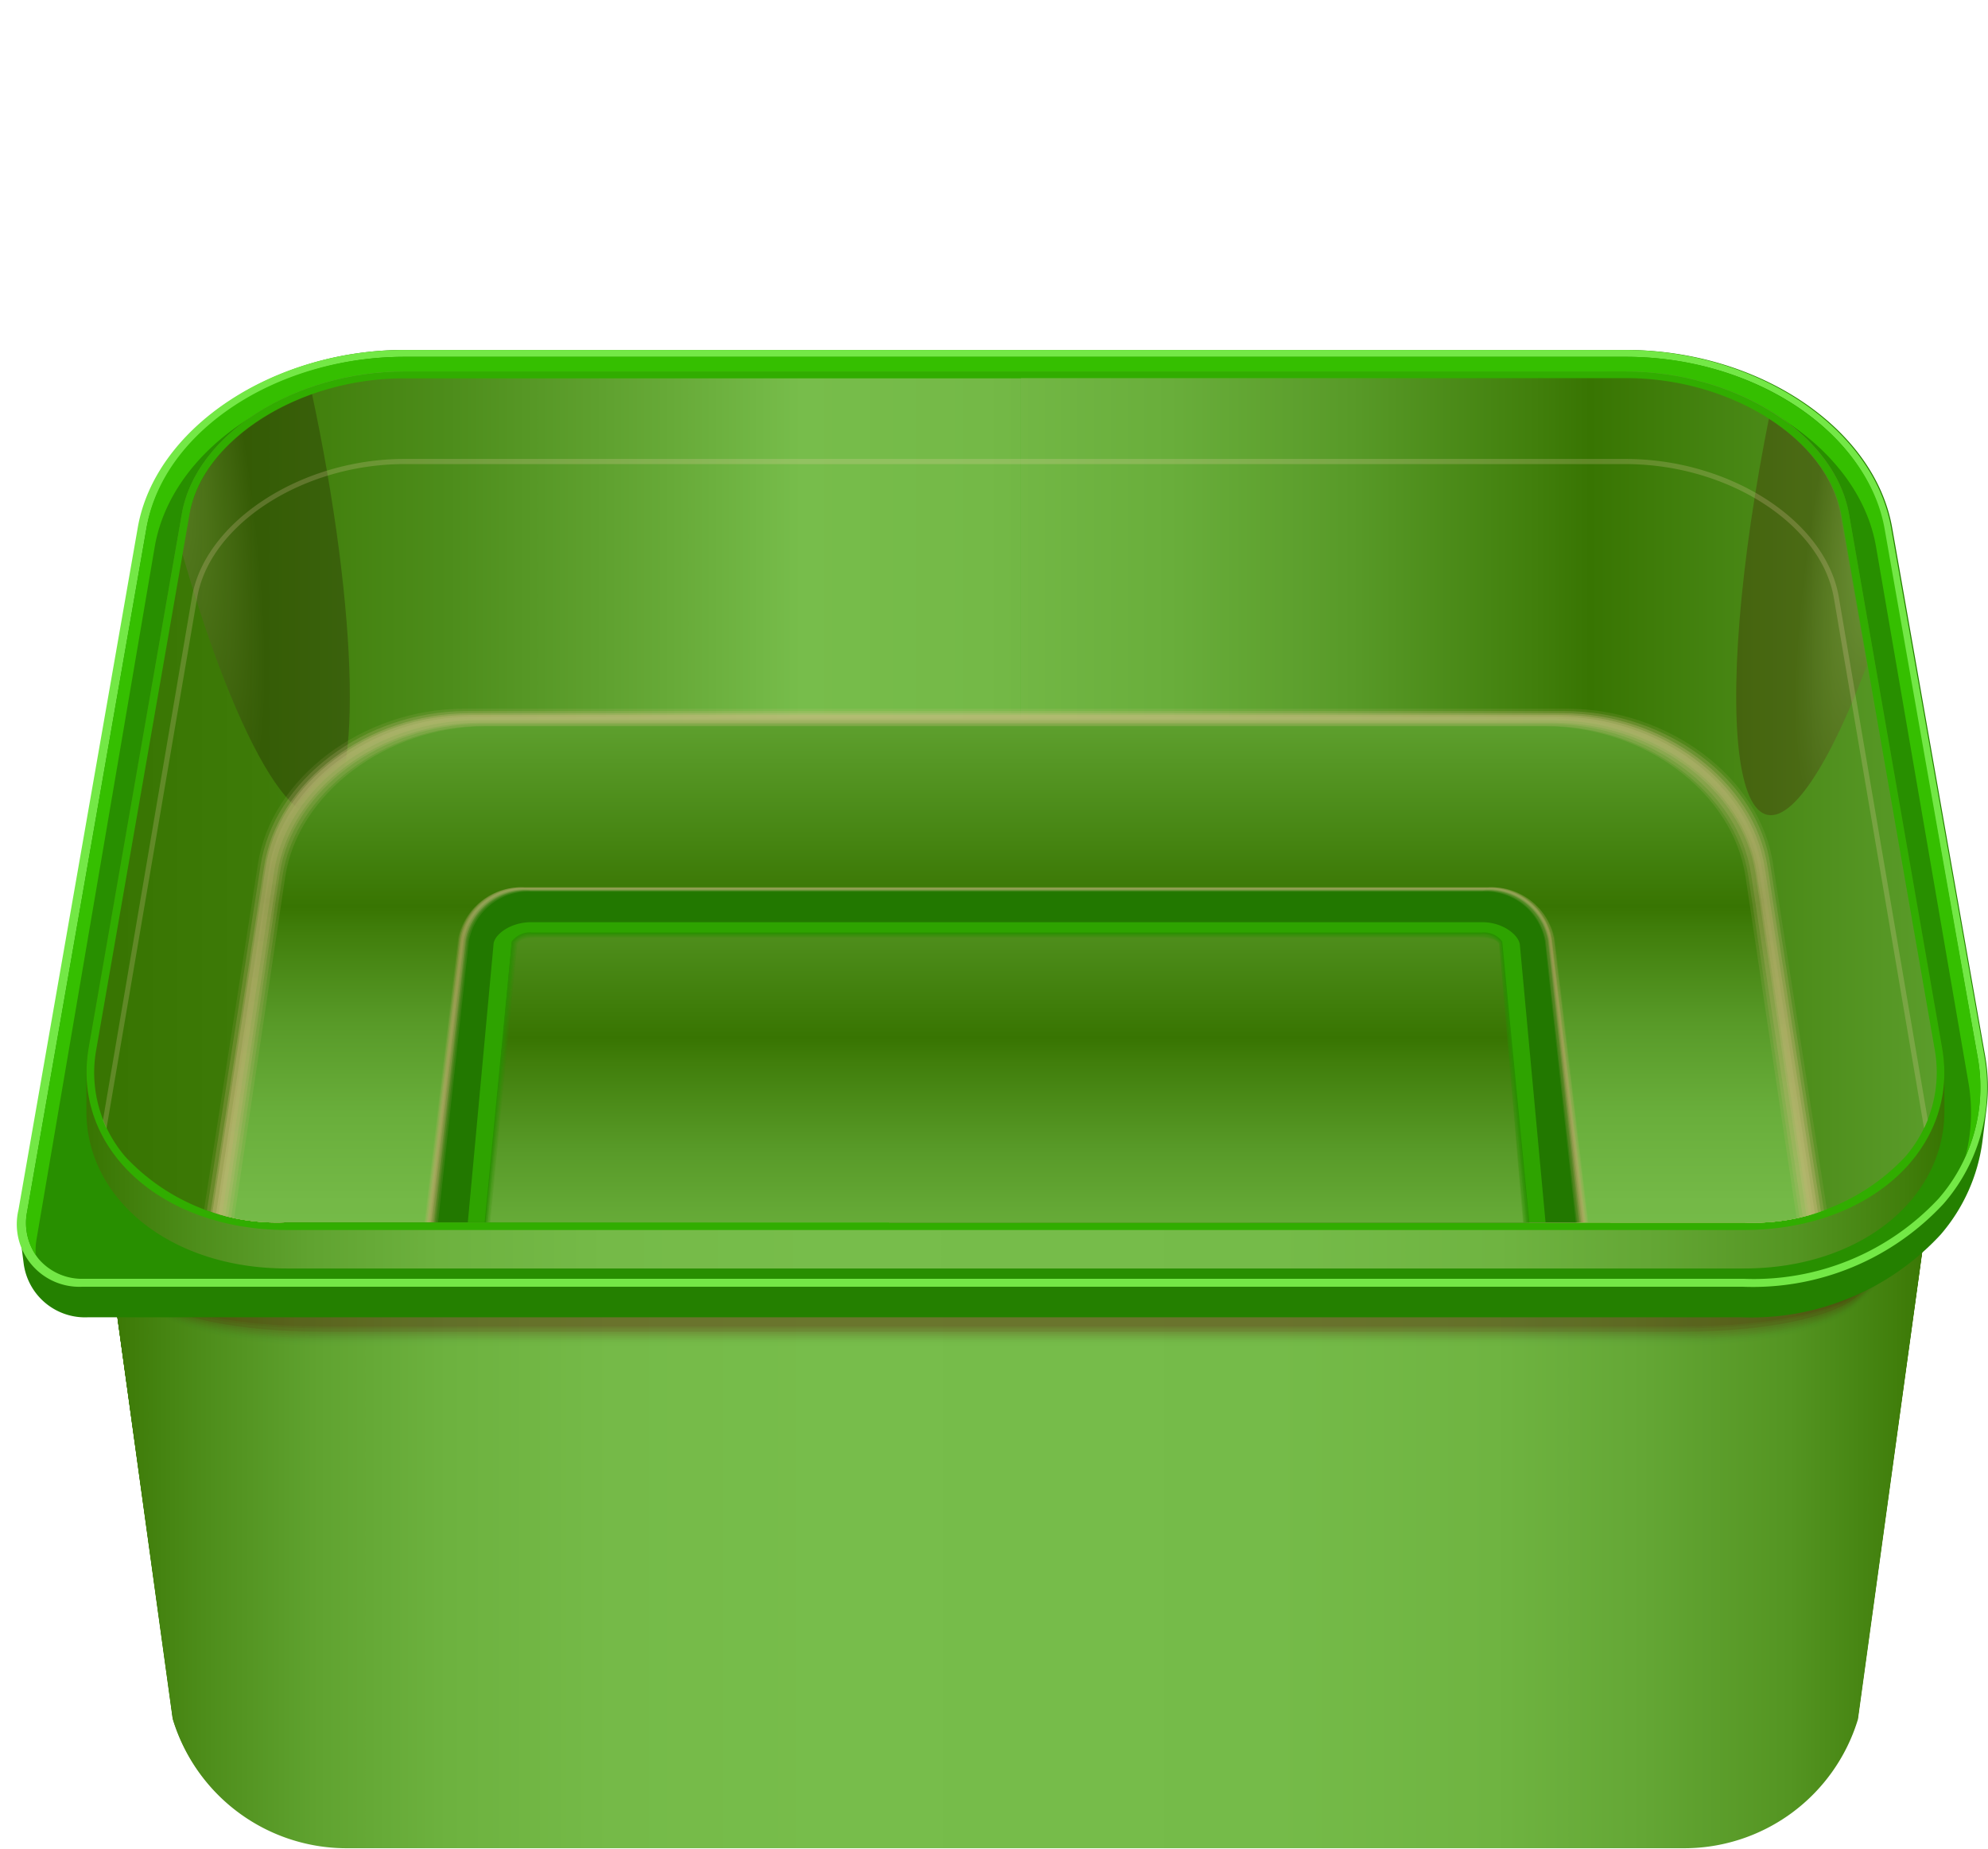<svg xmlns="http://www.w3.org/2000/svg" xmlns:xlink="http://www.w3.org/1999/xlink" viewBox="0 0 92.49 86.03"><defs><style>.cls-1{fill:none;}.cls-2{isolation:isolate;}.cls-3{fill:url(#linear-gradient);}.cls-4{fill:url(#linear-gradient-2);}.cls-5{fill:url(#linear-gradient-3);}.cls-6{fill:url(#linear-gradient-4);}.cls-7{fill:url(#linear-gradient-5);}.cls-8{fill:url(#linear-gradient-6);}.cls-9{fill:url(#linear-gradient-7);}.cls-10{fill:url(#linear-gradient-8);}.cls-11{fill:url(#linear-gradient-9);}.cls-12{fill:url(#linear-gradient-10);}.cls-13{fill:url(#linear-gradient-11);}.cls-14{fill:url(#linear-gradient-12);}.cls-15,.cls-16,.cls-17,.cls-18,.cls-19,.cls-20,.cls-21,.cls-22,.cls-23,.cls-24,.cls-25,.cls-26{fill:#630000;}.cls-15,.cls-38,.cls-50{opacity:0;}.cls-16{opacity:0.01;}.cls-17{opacity:0.01;}.cls-18{opacity:0.02;}.cls-19{opacity:0.03;}.cls-20{opacity:0.04;}.cls-21{opacity:0.04;}.cls-22{opacity:0.05;}.cls-23{opacity:0.06;}.cls-24{opacity:0.07;}.cls-25{opacity:0.07;}.cls-26{opacity:0.08;}.cls-27{fill:#248000;}.cls-28{fill:#73e846;}.cls-29{fill:#288f00;}.cls-30{fill:#35bf00;}.cls-31{fill:url(#linear-gradient-13);}.cls-32{fill:#31ad00;}.cls-33{fill:url(#linear-gradient-14);}.cls-34{fill:url(#linear-gradient-15);}.cls-35{clip-path:url(#clip-path);}.cls-36,.cls-37{opacity:0.25;mix-blend-mode:screen;}.cls-36{fill:url(#radial-gradient);}.cls-37{fill:url(#radial-gradient-2);}.cls-38{fill:url(#linear-gradient-16);}.cls-39,.cls-51{opacity:0.09;}.cls-39{fill:url(#linear-gradient-17);}.cls-40,.cls-52{opacity:0.18;}.cls-40{fill:url(#linear-gradient-18);}.cls-41,.cls-53{opacity:0.27;}.cls-41{fill:url(#linear-gradient-19);}.cls-42,.cls-54{opacity:0.36;}.cls-42{fill:url(#linear-gradient-20);}.cls-43,.cls-55{opacity:0.45;}.cls-43{fill:url(#linear-gradient-21);}.cls-44,.cls-56{opacity:0.55;}.cls-44{fill:url(#linear-gradient-22);}.cls-45,.cls-57{opacity:0.64;}.cls-45{fill:url(#linear-gradient-23);}.cls-46,.cls-58{opacity:0.73;}.cls-46{fill:url(#linear-gradient-24);}.cls-47,.cls-59{opacity:0.82;}.cls-47{fill:url(#linear-gradient-25);}.cls-48,.cls-60{opacity:0.91;}.cls-48{fill:url(#linear-gradient-26);}.cls-49{fill:url(#linear-gradient-27);}.cls-50{fill:url(#linear-gradient-28);}.cls-51{fill:url(#linear-gradient-29);}.cls-52{fill:url(#linear-gradient-30);}.cls-53{fill:url(#linear-gradient-31);}.cls-54{fill:url(#linear-gradient-32);}.cls-55{fill:url(#linear-gradient-33);}.cls-56{fill:url(#linear-gradient-34);}.cls-57{fill:url(#linear-gradient-35);}.cls-58{fill:url(#linear-gradient-36);}.cls-59{fill:url(#linear-gradient-37);}.cls-60{fill:url(#linear-gradient-38);}.cls-61{fill:#227800;}.cls-62{fill:#2ea300;}.cls-63{fill:url(#linear-gradient-39);}.cls-64{fill:url(#linear-gradient-40);}.cls-65{fill:url(#linear-gradient-41);}.cls-66{fill:url(#linear-gradient-42);}.cls-67{fill:url(#linear-gradient-43);}.cls-68{fill:url(#linear-gradient-44);}.cls-69{fill:#ffdbba;opacity:0.2;}</style><linearGradient id="linear-gradient" x1="3.72" y1="54.01" x2="89.28" y2="54.01" gradientUnits="userSpaceOnUse"><stop offset="0" stop-color="#387502"/><stop offset="0.06" stop-color="#4e8e1b"/><stop offset="0.12" stop-color="#60a330"/><stop offset="0.19" stop-color="#6db23f"/><stop offset="0.28" stop-color="#75ba48"/><stop offset="0.4" stop-color="#77bd4b"/><stop offset="0.64" stop-color="#75bb49"/><stop offset="0.76" stop-color="#6fb441"/><stop offset="0.84" stop-color="#64a735"/><stop offset="0.92" stop-color="#549522"/><stop offset="0.98" stop-color="#407e0b"/><stop offset="1" stop-color="#387502"/></linearGradient><linearGradient id="linear-gradient-2" x1="3.72" y1="53.97" x2="89.28" y2="53.97" xlink:href="#linear-gradient"/><linearGradient id="linear-gradient-3" x1="3.72" y1="53.92" x2="89.28" y2="53.92" xlink:href="#linear-gradient"/><linearGradient id="linear-gradient-4" x1="3.72" y1="53.88" x2="89.28" y2="53.88" xlink:href="#linear-gradient"/><linearGradient id="linear-gradient-5" x1="3.72" y1="53.84" x2="89.28" y2="53.84" xlink:href="#linear-gradient"/><linearGradient id="linear-gradient-6" x1="3.72" y1="53.8" x2="89.28" y2="53.8" xlink:href="#linear-gradient"/><linearGradient id="linear-gradient-7" x1="3.72" y1="53.76" x2="89.28" y2="53.76" xlink:href="#linear-gradient"/><linearGradient id="linear-gradient-8" x1="3.72" y1="53.72" x2="89.28" y2="53.72" xlink:href="#linear-gradient"/><linearGradient id="linear-gradient-9" x1="3.72" y1="53.68" x2="89.28" y2="53.68" xlink:href="#linear-gradient"/><linearGradient id="linear-gradient-10" x1="3.72" y1="53.64" x2="89.28" y2="53.64" xlink:href="#linear-gradient"/><linearGradient id="linear-gradient-11" x1="3.72" y1="53.6" x2="89.28" y2="53.6" xlink:href="#linear-gradient"/><linearGradient id="linear-gradient-12" x1="3.72" y1="53.56" x2="89.28" y2="53.56" xlink:href="#linear-gradient"/><linearGradient id="linear-gradient-13" x1="3.21" y1="21.85" x2="89.65" y2="21.85" xlink:href="#linear-gradient"/><linearGradient id="linear-gradient-14" x1="4.58" y1="20.95" x2="90.7" y2="20.95" gradientUnits="userSpaceOnUse"><stop offset="0" stop-color="#387502"/><stop offset="0.08" stop-color="#3e7b08"/><stop offset="0.18" stop-color="#4d8d1b"/><stop offset="0.3" stop-color="#67aa38"/><stop offset="0.37" stop-color="#77bd4b"/><stop offset="0.47" stop-color="#74b947"/><stop offset="0.57" stop-color="#69ae3b"/><stop offset="0.67" stop-color="#589a28"/><stop offset="0.77" stop-color="#417f0c"/><stop offset="0.8" stop-color="#387502"/><stop offset="1" stop-color="#5d9f2d"/></linearGradient><linearGradient id="linear-gradient-15" x1="5.07" y1="20.95" x2="90.18" y2="20.95" xlink:href="#linear-gradient-14"/><clipPath id="clip-path" transform="translate(0.81 16.28)"><path class="cls-1" d="M12.53,40.58A9.66,9.66,0,0,1,5,37.52a6,6,0,0,1-1.36-5L8,7.68c.61-3.51,5.12-6.37,10-6.37H74.82c4.93,0,9.43,2.86,10,6.37L89.2,32.54a6,6,0,0,1-1.36,5,9.66,9.66,0,0,1-7.5,3.05Z"/></clipPath><radialGradient id="radial-gradient" cx="829.51" cy="66.05" r="21.25" gradientTransform="matrix(0.21, -0.05, 0.23, 1.08, -184.46, -31.04)" gradientUnits="userSpaceOnUse"><stop offset="0" stop-color="#ffdbba"/><stop offset="1" stop-color="#1c0000"/></radialGradient><radialGradient id="radial-gradient-2" cx="-2339.54" cy="-68.37" r="17.48" gradientTransform="matrix(0, -0.22, -1.11, 0, 9.78, -509.23)" gradientUnits="userSpaceOnUse"><stop offset="0" stop-color="#ffdbba"/><stop offset="1" stop-color="#400000"/></radialGradient><linearGradient id="linear-gradient-16" x1="46.43" y1="60.17" x2="46.43" y2="16.65" gradientUnits="userSpaceOnUse"><stop offset="0.05" stop-color="#eb8766"/><stop offset="0.34" stop-color="#ffbd9c"/><stop offset="1" stop-color="#ffcead"/></linearGradient><linearGradient id="linear-gradient-17" x1="46.43" y1="60.09" x2="46.43" y2="16.73" gradientUnits="userSpaceOnUse"><stop offset="0" stop-color="#db855d"/><stop offset="0.05" stop-color="#db865d"/><stop offset="0.34" stop-color="#f2bc94"/><stop offset="0.37" stop-color="#f3be96"/><stop offset="0.72" stop-color="#efc098"/><stop offset="0.8" stop-color="#edc199"/><stop offset="1" stop-color="#f0caa1"/></linearGradient><linearGradient id="linear-gradient-18" x1="46.43" y1="60" x2="46.43" y2="16.81" gradientUnits="userSpaceOnUse"><stop offset="0" stop-color="#ca8454"/><stop offset="0.05" stop-color="#cb8455"/><stop offset="0.34" stop-color="#e5bc8c"/><stop offset="0.37" stop-color="#e6be8e"/><stop offset="0.63" stop-color="#e2bd8d"/><stop offset="0.8" stop-color="#dbba8a"/><stop offset="1" stop-color="#e2c596"/></linearGradient><linearGradient id="linear-gradient-19" x1="46.43" y1="59.92" x2="46.43" y2="16.9" gradientUnits="userSpaceOnUse"><stop offset="0" stop-color="#ba824b"/><stop offset="0.05" stop-color="#bb834c"/><stop offset="0.34" stop-color="#d8bb84"/><stop offset="0.37" stop-color="#dabe87"/><stop offset="0.58" stop-color="#d6bb84"/><stop offset="0.78" stop-color="#cab37c"/><stop offset="0.8" stop-color="#c9b27b"/><stop offset="1" stop-color="#d3c18a"/></linearGradient><linearGradient id="linear-gradient-20" x1="46.43" y1="59.84" x2="46.43" y2="16.98" gradientUnits="userSpaceOnUse"><stop offset="0" stop-color="#aa8042"/><stop offset="0.05" stop-color="#ab8243"/><stop offset="0.34" stop-color="#cbba7c"/><stop offset="0.37" stop-color="#cebe7f"/><stop offset="0.55" stop-color="#cabb7c"/><stop offset="0.72" stop-color="#beb072"/><stop offset="0.8" stop-color="#b7aa6c"/><stop offset="1" stop-color="#c4bd7e"/></linearGradient><linearGradient id="linear-gradient-21" x1="46.43" y1="59.76" x2="46.43" y2="17.06" gradientUnits="userSpaceOnUse"><stop offset="0" stop-color="#9a7f39"/><stop offset="0.05" stop-color="#9b813a"/><stop offset="0.34" stop-color="#beba74"/><stop offset="0.37" stop-color="#c1be78"/><stop offset="0.53" stop-color="#bdba74"/><stop offset="0.69" stop-color="#b1af69"/><stop offset="0.8" stop-color="#a5a35d"/><stop offset="1" stop-color="#b5b973"/></linearGradient><linearGradient id="linear-gradient-22" x1="46.43" y1="59.67" x2="46.43" y2="17.14" gradientUnits="userSpaceOnUse"><stop offset="0" stop-color="#897d2f"/><stop offset="0.05" stop-color="#8b7f32"/><stop offset="0.34" stop-color="#b2b96c"/><stop offset="0.37" stop-color="#b5bd70"/><stop offset="0.52" stop-color="#b1b96c"/><stop offset="0.66" stop-color="#a5ae60"/><stop offset="0.8" stop-color="#929b4d"/><stop offset="1" stop-color="#a7b467"/></linearGradient><linearGradient id="linear-gradient-23" x1="46.43" y1="59.59" x2="46.43" y2="17.23" gradientUnits="userSpaceOnUse"><stop offset="0" stop-color="#797c26"/><stop offset="0.05" stop-color="#7b7e29"/><stop offset="0.34" stop-color="#a5b964"/><stop offset="0.37" stop-color="#a8bd69"/><stop offset="0.5" stop-color="#a4b965"/><stop offset="0.63" stop-color="#99ae59"/><stop offset="0.76" stop-color="#879b46"/><stop offset="0.8" stop-color="#80943e"/><stop offset="1" stop-color="#98b05c"/></linearGradient><linearGradient id="linear-gradient-24" x1="46.43" y1="59.51" x2="46.43" y2="17.31" gradientUnits="userSpaceOnUse"><stop offset="0" stop-color="#697a1d"/><stop offset="0.05" stop-color="#6b7d20"/><stop offset="0.34" stop-color="#98b85c"/><stop offset="0.37" stop-color="#9cbd61"/><stop offset="0.49" stop-color="#98b95d"/><stop offset="0.61" stop-color="#8eae51"/><stop offset="0.73" stop-color="#7c9a3e"/><stop offset="0.8" stop-color="#6e8c2f"/><stop offset="1" stop-color="#89ac50"/></linearGradient><linearGradient id="linear-gradient-25" x1="46.43" y1="59.43" x2="46.43" y2="17.39" gradientUnits="userSpaceOnUse"><stop offset="0" stop-color="#597814"/><stop offset="0.05" stop-color="#5b7c17"/><stop offset="0.34" stop-color="#8bb754"/><stop offset="0.37" stop-color="#90bd5a"/><stop offset="0.48" stop-color="#8cb956"/><stop offset="0.59" stop-color="#82ae4a"/><stop offset="0.7" stop-color="#709a37"/><stop offset="0.8" stop-color="#5c8420"/><stop offset="1" stop-color="#7aa844"/></linearGradient><linearGradient id="linear-gradient-26" x1="46.43" y1="59.34" x2="46.43" y2="17.47" gradientUnits="userSpaceOnUse"><stop offset="0" stop-color="#48770b"/><stop offset="0.05" stop-color="#4b7a0f"/><stop offset="0.34" stop-color="#7eb74c"/><stop offset="0.37" stop-color="#83bd52"/><stop offset="0.48" stop-color="#80b94e"/><stop offset="0.58" stop-color="#75ae42"/><stop offset="0.69" stop-color="#649a2f"/><stop offset="0.79" stop-color="#4c7f13"/><stop offset="0.8" stop-color="#4a7d11"/><stop offset="1" stop-color="#6ca339"/></linearGradient><linearGradient id="linear-gradient-27" x1="46.43" y1="59.26" x2="46.43" y2="17.56" xlink:href="#linear-gradient-14"/><linearGradient id="linear-gradient-28" x1="46.02" y1="50.98" x2="46.02" y2="24.93" gradientUnits="userSpaceOnUse"><stop offset="0" stop-color="#ff9b7a"/><stop offset="0.17" stop-color="#ffb796"/><stop offset="0.91" stop-color="#ffba99"/><stop offset="0.97" stop-color="#ffcead"/></linearGradient><linearGradient id="linear-gradient-29" x1="46.02" y1="50.96" x2="46.02" y2="24.96" gradientUnits="userSpaceOnUse"><stop offset="0" stop-color="#eb986f"/><stop offset="0.17" stop-color="#ebb188"/><stop offset="0.91" stop-color="#ebb48b"/><stop offset="0.97" stop-color="#ebc69d"/></linearGradient><linearGradient id="linear-gradient-30" x1="46.02" y1="50.93" x2="46.02" y2="24.98" gradientUnits="userSpaceOnUse"><stop offset="0" stop-color="#d79564"/><stop offset="0.17" stop-color="#d7ac7b"/><stop offset="0.91" stop-color="#d7ae7d"/><stop offset="0.97" stop-color="#d7be8e"/></linearGradient><linearGradient id="linear-gradient-31" x1="46.02" y1="50.91" x2="46.02" y2="25" gradientUnits="userSpaceOnUse"><stop offset="0" stop-color="#c39159"/><stop offset="0.17" stop-color="#c3a66d"/><stop offset="0.91" stop-color="#c3a86f"/><stop offset="0.97" stop-color="#c3b77e"/></linearGradient><linearGradient id="linear-gradient-32" x1="46.02" y1="50.88" x2="46.02" y2="25.03" gradientUnits="userSpaceOnUse"><stop offset="0" stop-color="#af8e4e"/><stop offset="0.17" stop-color="#afa05f"/><stop offset="0.91" stop-color="#afa261"/><stop offset="0.97" stop-color="#afaf6e"/></linearGradient><linearGradient id="linear-gradient-33" x1="46.02" y1="50.86" x2="46.02" y2="25.05" gradientUnits="userSpaceOnUse"><stop offset="0" stop-color="#9b8b43"/><stop offset="0.17" stop-color="#9b9a52"/><stop offset="0.91" stop-color="#9b9c53"/><stop offset="0.97" stop-color="#9ba75e"/></linearGradient><linearGradient id="linear-gradient-34" x1="46.02" y1="50.83" x2="46.02" y2="25.08" gradientUnits="userSpaceOnUse"><stop offset="0" stop-color="#868837"/><stop offset="0.17" stop-color="#869544"/><stop offset="0.91" stop-color="#869646"/><stop offset="0.97" stop-color="#869f4f"/></linearGradient><linearGradient id="linear-gradient-35" x1="46.02" y1="50.81" x2="46.02" y2="25.1" gradientUnits="userSpaceOnUse"><stop offset="0" stop-color="#72852c"/><stop offset="0.17" stop-color="#728f37"/><stop offset="0.91" stop-color="#729038"/><stop offset="0.97" stop-color="#72973f"/></linearGradient><linearGradient id="linear-gradient-36" x1="46.02" y1="50.79" x2="46.02" y2="25.12" gradientUnits="userSpaceOnUse"><stop offset="0" stop-color="#5e8221"/><stop offset="0.17" stop-color="#5e8929"/><stop offset="0.91" stop-color="#5e8a2a"/><stop offset="0.97" stop-color="#5e8f2f"/></linearGradient><linearGradient id="linear-gradient-37" x1="46.02" y1="50.76" x2="46.02" y2="25.15" gradientUnits="userSpaceOnUse"><stop offset="0" stop-color="#4a7e16"/><stop offset="0.17" stop-color="#4a831b"/><stop offset="0.91" stop-color="#4a841c"/><stop offset="0.97" stop-color="#4a881f"/></linearGradient><linearGradient id="linear-gradient-38" x1="46.02" y1="50.74" x2="46.02" y2="25.17" gradientUnits="userSpaceOnUse"><stop offset="0" stop-color="#367b0b"/><stop offset="0.17" stop-color="#367e0e"/><stop offset="0.91" stop-color="#367e0e"/><stop offset="0.97" stop-color="#368010"/></linearGradient><linearGradient id="linear-gradient-39" x1="46.01" y1="64.18" x2="46.01" y2="23.81" gradientUnits="userSpaceOnUse"><stop offset="0" stop-color="#2b8b00"/><stop offset="0.23" stop-color="#309106"/><stop offset="0.37" stop-color="#35970d"/><stop offset="0.61" stop-color="#329309"/><stop offset="0.8" stop-color="#2b8b00"/><stop offset="1" stop-color="#319208"/></linearGradient><linearGradient id="linear-gradient-40" x1="46" y1="64.11" x2="46" y2="23.86" gradientUnits="userSpaceOnUse"><stop offset="0" stop-color="#2d8601"/><stop offset="0.16" stop-color="#338c07"/><stop offset="0.37" stop-color="#429e19"/><stop offset="0.54" stop-color="#3f9a15"/><stop offset="0.72" stop-color="#348e09"/><stop offset="0.8" stop-color="#2d8601"/><stop offset="1" stop-color="#3a940f"/></linearGradient><linearGradient id="linear-gradient-41" x1="45.99" y1="64.04" x2="45.99" y2="23.91" gradientUnits="userSpaceOnUse"><stop offset="0" stop-color="#308201"/><stop offset="0.12" stop-color="#368807"/><stop offset="0.28" stop-color="#459a19"/><stop offset="0.37" stop-color="#50a626"/><stop offset="0.51" stop-color="#4da222"/><stop offset="0.65" stop-color="#429716"/><stop offset="0.79" stop-color="#318403"/><stop offset="0.8" stop-color="#308201"/><stop offset="1" stop-color="#429717"/></linearGradient><linearGradient id="linear-gradient-42" x1="45.98" y1="63.98" x2="45.98" y2="23.96" gradientUnits="userSpaceOnUse"><stop offset="0" stop-color="#337e01"/><stop offset="0.1" stop-color="#398407"/><stop offset="0.23" stop-color="#489619"/><stop offset="0.37" stop-color="#5dae32"/><stop offset="0.49" stop-color="#5aaa2e"/><stop offset="0.61" stop-color="#509f22"/><stop offset="0.73" stop-color="#3f8b0f"/><stop offset="0.8" stop-color="#337e01"/><stop offset="1" stop-color="#4b9a1e"/></linearGradient><linearGradient id="linear-gradient-43" x1="45.97" y1="63.91" x2="45.97" y2="24.01" gradientUnits="userSpaceOnUse"><stop offset="0" stop-color="#357902"/><stop offset="0.09" stop-color="#3b7f08"/><stop offset="0.21" stop-color="#4b921b"/><stop offset="0.34" stop-color="#65af38"/><stop offset="0.37" stop-color="#6ab53e"/><stop offset="0.48" stop-color="#67b13a"/><stop offset="0.59" stop-color="#5ca52e"/><stop offset="0.7" stop-color="#4b921b"/><stop offset="0.8" stop-color="#357902"/><stop offset="1" stop-color="#549c25"/></linearGradient><linearGradient id="linear-gradient-44" x1="45.96" y1="63.84" x2="45.96" y2="24.06" xlink:href="#linear-gradient-14"/></defs><title>empty-bowl</title><g class="cls-2"><g id="Layer_1" data-name="Layer 1"><path class="cls-3" d="M3.72,38.26,7.23,63.7h0a8.45,8.45,0,0,0,8.2,6h62a8.45,8.45,0,0,0,8.2-6h0l3.5-25.44Z" transform="translate(0.81 16.28)"/><path class="cls-4" d="M3.72,38.26l3.5,25.39h0a8.44,8.44,0,0,0,8.2,6h62a8.44,8.44,0,0,0,8.2-6h0l3.5-25.39Z" transform="translate(0.81 16.28)"/><path class="cls-5" d="M3.72,38.26,7.23,63.6h0a8.44,8.44,0,0,0,8.2,6h62a8.44,8.44,0,0,0,8.2-6h0l3.5-25.33Z" transform="translate(0.81 16.28)"/><path class="cls-6" d="M3.72,38.26l3.5,25.28h0a8.43,8.43,0,0,0,8.2,6h62a8.43,8.43,0,0,0,8.2-6h0l3.5-25.28Z" transform="translate(0.81 16.28)"/><path class="cls-7" d="M3.72,38.26l3.5,25.23h0a8.43,8.43,0,0,0,8.2,5.93h62a8.43,8.43,0,0,0,8.2-5.93h0l3.5-25.23Z" transform="translate(0.81 16.28)"/><path class="cls-8" d="M3.72,38.26l3.5,25.18h0a8.43,8.43,0,0,0,8.2,5.9h62a8.43,8.43,0,0,0,8.2-5.9h0l3.5-25.18Z" transform="translate(0.81 16.28)"/><path class="cls-9" d="M3.72,38.26l3.5,25.12h0a8.42,8.42,0,0,0,8.2,5.87h62a8.42,8.42,0,0,0,8.2-5.87h0l3.5-25.12Z" transform="translate(0.81 16.28)"/><path class="cls-10" d="M3.72,38.26l3.5,25.07h0a8.42,8.42,0,0,0,8.2,5.84h62a8.42,8.42,0,0,0,8.2-5.84h0l3.5-25.07Z" transform="translate(0.81 16.28)"/><path class="cls-11" d="M3.72,38.26l3.5,25h0a8.41,8.41,0,0,0,8.2,5.82h62a8.41,8.41,0,0,0,8.2-5.82h0l3.5-25Z" transform="translate(0.81 16.28)"/><path class="cls-12" d="M3.72,38.26l3.5,25h0A8.41,8.41,0,0,0,15.43,69h62a8.41,8.41,0,0,0,8.2-5.79h0l3.5-25Z" transform="translate(0.81 16.28)"/><path class="cls-13" d="M3.72,38.26l3.5,24.91h0a8.41,8.41,0,0,0,8.2,5.76h62a8.41,8.41,0,0,0,8.2-5.76h0l3.5-24.91Z" transform="translate(0.81 16.28)"/><path class="cls-14" d="M3.72,38.26l3.5,24.86h0a8.41,8.41,0,0,0,8.2,5.73h62a8.41,8.41,0,0,0,8.2-5.73h0l3.5-24.86Z" transform="translate(0.81 16.28)"/><path class="cls-15" d="M3.72,40.9,6,44.47c1.11,1.13,4.22,1.93,8.2,1.93H77.43c4,0,7.09-.8,8.2-1.93l3.51-3.57Z" transform="translate(0.81 16.28)"/><path class="cls-16" d="M3.72,40.9,6,44.41c1.11,1.11,4.22,1.9,8.2,1.9H77.43c4,0,7.09-.79,8.2-1.9l3.51-3.52Z" transform="translate(0.81 16.28)"/><path class="cls-17" d="M3.72,40.9,6,44.36c1.11,1.1,4.22,1.87,8.2,1.87H77.43c4,0,7.09-.77,8.2-1.87l3.51-3.46Z" transform="translate(0.81 16.28)"/><path class="cls-18" d="M3.72,40.9,6,44.3c1.11,1.08,4.22,1.84,8.2,1.84H77.43c4,0,7.09-.76,8.2-1.84l3.51-3.4Z" transform="translate(0.81 16.28)"/><path class="cls-19" d="M3.72,40.9,6,44.24c1.11,1.06,4.22,1.81,8.2,1.81H77.43c4,0,7.09-.75,8.2-1.81l3.51-3.35Z" transform="translate(0.81 16.28)"/><path class="cls-20" d="M3.72,40.9,6,44.19c1.11,1,4.22,1.78,8.2,1.78H77.43c4,0,7.09-.74,8.2-1.78l3.51-3.29Z" transform="translate(0.81 16.28)"/><path class="cls-21" d="M3.72,40.9,6,44.13c1.11,1,4.22,1.75,8.2,1.75H77.43c4,0,7.09-.72,8.2-1.75l3.51-3.23Z" transform="translate(0.81 16.28)"/><path class="cls-22" d="M3.72,40.9,6,44.07c1.11,1,4.22,1.72,8.2,1.72H77.43c4,0,7.09-.71,8.2-1.72l3.51-3.17Z" transform="translate(0.81 16.28)"/><path class="cls-23" d="M3.72,40.9,6,44c1.11,1,4.22,1.69,8.2,1.69H77.43c4,0,7.09-.7,8.2-1.69l3.51-3.12Z" transform="translate(0.81 16.28)"/><path class="cls-24" d="M3.72,40.9,6,44c1.11,1,4.22,1.66,8.2,1.66H77.43c4,0,7.09-.69,8.2-1.66l3.51-3.06Z" transform="translate(0.81 16.28)"/><path class="cls-25" d="M3.72,40.9,6,43.9c1.11,1,4.22,1.62,8.2,1.62H77.43c4,0,7.09-.67,8.2-1.62l3.51-3Z" transform="translate(0.81 16.28)"/><path class="cls-26" d="M3.72,40.9,6,43.84c1.11.93,4.22,1.59,8.2,1.59H77.43c4,0,7.09-.66,8.2-1.59l3.51-2.95Z" transform="translate(0.81 16.28)"/><path class="cls-27" d="M91.55,32.85,87.22,8.26C86.4,3.63,81,0,74.82,0H18C11.91,0,6.46,3.63,5.64,8.26L.1,40a3.38,3.38,0,0,0,0,1h0l.19,1.49h0a2.88,2.88,0,0,0,3,2.51H80.18a12,12,0,0,0,9.3-3.85,8.28,8.28,0,0,0,1.94-4.33h0l.19-1.51h0A8.33,8.33,0,0,0,91.55,32.85Z" transform="translate(0.81 16.28)"/><path class="cls-28" d="M.05,40,5.6,8.26C6.41,3.63,11.86,0,18,0H74.77c6.14,0,11.58,3.63,12.4,8.26l4.34,24.59a8.22,8.22,0,0,1-1.89,6.86,12.09,12.09,0,0,1-9.34,3.87H3A2.91,2.91,0,0,1,.05,40Z" transform="translate(0.81 16.28)"/><path class="cls-29" d="M3.07,43.21A2.66,2.66,0,0,1,1,42.3,2.66,2.66,0,0,1,.45,40.1L6,8.32c.79-4.46,6.08-8,12-8H74.82c6,0,11.26,3.5,12,8L91.2,32.91a7.87,7.87,0,0,1-1.81,6.56,11.74,11.74,0,0,1-9.06,3.74Z" transform="translate(0.81 16.28)"/><path class="cls-30" d="M.89,41.37,6.39,9.15c.78-4.53,6-8.07,11.95-8.07H74.52c5.92,0,11.17,3.55,11.95,8.07l4.3,24.93a8.16,8.16,0,0,1-.14,3.45,7.82,7.82,0,0,0,.57-4.63L86.87,8.32c-.79-4.47-6.08-8-12-8H18c-6,0-11.26,3.5-12,8L.45,40.1a2.7,2.7,0,0,0,.4,2A3.2,3.2,0,0,1,.89,41.37Z" transform="translate(0.81 16.28)"/><path class="cls-31" d="M89.65,33.62h0a6.65,6.65,0,0,0-.1-1.14L85.21,7.62C84.56,3.9,79.92,1,74.82,1H18C12.95,1,8.3,3.9,7.65,7.62L3.31,32.48a6.64,6.64,0,0,0-.1,1.14h0v1.8h0c0,4.09,3.91,7.31,9.32,7.31h67.8c5.41,0,9.32-3.23,9.32-7.31h0Z" transform="translate(0.81 16.28)"/><path class="cls-32" d="M89.55,32.48c.8,4.61-3.31,8.46-9.22,8.46H12.53c-5.91,0-10-3.85-9.22-8.46L7.65,7.62C8.3,3.9,12.95,1,18,1H74.82c5.1,0,9.75,2.94,10.4,6.66Z" transform="translate(0.81 16.28)"/><path class="cls-33" d="M18,1.32c-4.93,0-9.43,2.86-10,6.37L3.67,32.54a6,6,0,0,0,1.36,5,9.66,9.66,0,0,0,7.5,3.05H46.69V1.32Z" transform="translate(0.81 16.28)"/><path class="cls-34" d="M89.2,32.54,84.86,7.68c-.61-3.51-5.12-6.37-10-6.37H46.69V40.58H80.33a9.66,9.66,0,0,0,7.5-3.05A6,6,0,0,0,89.2,32.54Z" transform="translate(0.81 16.28)"/><g class="cls-35"><path class="cls-36" d="M13.67,1.88c2.25,10.47,2.41,19.31.34,19.75S8.44,14,6.19,3.49-2.47-15.82-.4-16.26,11.41-8.58,13.67,1.88Z" transform="translate(0.81 16.28)"/><ellipse class="cls-37" cx="85.5" cy="2.69" rx="19.38" ry="3.82" transform="translate(65.68 101.98) rotate(-77.85)"/><path class="cls-38" d="M86.05,51c.74,5-3.3,9.21-8.76,9.21H15.57c-5.46,0-9.5-4.19-8.76-9.21L11.06,23.9c.6-4.05,4.9-7.25,9.61-7.25H72.19c4.72,0,9,3.2,9.61,7.25Z" transform="translate(0.81 16.28)"/><path class="cls-39" d="M85.89,50.92c.74,5-3.27,9.17-8.71,9.17H15.69c-5.44,0-9.45-4.17-8.71-9.17l4.21-27c.6-4,4.88-7.23,9.58-7.23H72.09c4.7,0,9,3.19,9.59,7.23Z" transform="translate(0.81 16.28)"/><path class="cls-40" d="M85.73,50.87c.74,5-3.24,9.14-8.67,9.14H15.8c-5.43,0-9.4-4.16-8.67-9.14L11.31,24c.6-4,4.87-7.2,9.56-7.2H72c4.69,0,9,3.18,9.56,7.2Z" transform="translate(0.81 16.28)"/><path class="cls-41" d="M85.57,50.82c.74,5-3.21,9.1-8.62,9.1h-61c-5.41,0-9.36-4.14-8.62-9.1l4.14-26.75c.6-4,4.85-7.17,9.53-7.17H71.9c4.67,0,8.93,3.17,9.53,7.17Z" transform="translate(0.81 16.28)"/><path class="cls-42" d="M85.41,50.77c.73,4.94-3.18,9.07-8.57,9.07H16c-5.4,0-9.31-4.13-8.57-9.07l4.11-26.65c.59-4,4.84-7.14,9.5-7.14H71.8c4.66,0,8.9,3.15,9.5,7.14Z" transform="translate(0.81 16.28)"/><path class="cls-43" d="M85.25,50.73c.73,4.92-3.15,9-8.52,9H16.14c-5.38,0-9.26-4.11-8.52-9l4.08-26.55c.59-4,4.82-7.12,9.47-7.12H71.7c4.64,0,8.88,3.14,9.47,7.12Z" transform="translate(0.81 16.28)"/><path class="cls-44" d="M85.09,50.68c.73,4.9-3.11,9-8.48,9H16.25c-5.36,0-9.21-4.09-8.48-9l4-26.44c.59-4,4.81-7.09,9.44-7.09H71.6c4.63,0,8.85,3.13,9.44,7.09Z" transform="translate(0.81 16.28)"/><path class="cls-45" d="M84.93,50.63c.73,4.88-3.08,9-8.43,9H16.37c-5.35,0-9.16-4.08-8.43-9l4-26.34c.59-3.95,4.79-7.06,9.41-7.06H71.51c4.62,0,8.82,3.12,9.41,7.06Z" transform="translate(0.81 16.28)"/><path class="cls-46" d="M84.77,50.58c.73,4.87-3.05,8.93-8.38,8.93H16.48c-5.33,0-9.11-4.06-8.38-8.93l4-26.24c.59-3.93,4.78-7,9.38-7h50c4.6,0,8.79,3.1,9.38,7Z" transform="translate(0.81 16.28)"/><path class="cls-47" d="M84.6,50.54c.72,4.85-3,8.89-8.33,8.89H16.59c-5.31,0-9.06-4-8.33-8.89L12.2,24.4c.58-3.92,4.76-7,9.35-7H71.31c4.59,0,8.77,3.09,9.35,7Z" transform="translate(0.81 16.28)"/><path class="cls-48" d="M84.44,50.49c.72,4.83-3,8.86-8.29,8.86H16.71c-5.3,0-9-4-8.29-8.86l3.91-26c.58-3.9,4.75-7,9.32-7H71.21c4.57,0,8.74,3.08,9.32,7Z" transform="translate(0.81 16.28)"/><path class="cls-49" d="M84.28,50.44c.72,4.81-3,8.82-8.24,8.82H16.82c-5.28,0-9-4-8.24-8.82l3.88-25.93c.58-3.88,4.73-7,9.29-7H71.11c4.56,0,8.71,3.07,9.29,7Z" transform="translate(0.81 16.28)"/><path class="cls-50" d="M74.09,48.27c.14,1.49-1.73,2.71-3.43,2.71H21.38c-1.7,0-3.57-1.22-3.43-2.71l2.52-21a3,3,0,0,1,3.09-2.38H68.49a3,3,0,0,1,3.09,2.38Z" transform="translate(0.81 16.28)"/><path class="cls-51" d="M74,48.25c.14,1.49-1.69,2.71-3.39,2.71H21.41c-1.7,0-3.53-1.22-3.39-2.71l2.49-20.92A3,3,0,0,1,23.58,25H68.45a3,3,0,0,1,3.07,2.38Z" transform="translate(0.81 16.28)"/><path class="cls-52" d="M73.95,48.23c.14,1.49-1.66,2.7-3.36,2.7H21.44c-1.7,0-3.49-1.21-3.36-2.7l2.47-20.88A2.94,2.94,0,0,1,23.61,25H68.42a2.94,2.94,0,0,1,3.06,2.37Z" transform="translate(0.81 16.28)"/><path class="cls-53" d="M73.88,48.21c.14,1.48-1.62,2.7-3.32,2.7H21.48c-1.7,0-3.46-1.21-3.32-2.7L20.6,27.37a2.92,2.92,0,0,1,3-2.37H68.39a2.92,2.92,0,0,1,3,2.37Z" transform="translate(0.81 16.28)"/><path class="cls-54" d="M73.81,48.19c.14,1.48-1.59,2.69-3.29,2.69h-49c-1.69,0-3.42-1.21-3.29-2.69l2.42-20.8a2.9,2.9,0,0,1,3-2.36H68.36a2.91,2.91,0,0,1,3,2.36Z" transform="translate(0.81 16.28)"/><path class="cls-55" d="M73.74,48.17c.14,1.48-1.56,2.69-3.25,2.69H21.55c-1.69,0-3.39-1.21-3.25-2.69l2.4-20.76a2.89,2.89,0,0,1,3-2.36H68.33a2.89,2.89,0,0,1,3,2.36Z" transform="translate(0.81 16.28)"/><path class="cls-56" d="M73.67,48.15c.14,1.48-1.52,2.68-3.21,2.68H21.58c-1.69,0-3.35-1.21-3.21-2.68l2.37-20.72a2.87,2.87,0,0,1,3-2.35H68.3a2.87,2.87,0,0,1,3,2.35Z" transform="translate(0.81 16.28)"/><path class="cls-57" d="M73.6,48.13c.14,1.47-1.49,2.68-3.18,2.68H21.61c-1.69,0-3.31-1.2-3.18-2.68l2.35-20.68a2.86,2.86,0,0,1,3-2.35H68.26a2.86,2.86,0,0,1,3,2.35Z" transform="translate(0.81 16.28)"/><path class="cls-58" d="M73.53,48.11c.14,1.47-1.46,2.67-3.14,2.67H21.65c-1.69,0-3.28-1.2-3.14-2.67l2.33-20.64a2.84,2.84,0,0,1,3-2.34H68.23a2.84,2.84,0,0,1,3,2.34Z" transform="translate(0.81 16.28)"/><path class="cls-59" d="M73.46,48.1c.14,1.47-1.42,2.67-3.11,2.67H21.68c-1.69,0-3.24-1.2-3.11-2.67l2.3-20.61a2.83,2.83,0,0,1,3-2.34H68.2a2.83,2.83,0,0,1,3,2.34Z" transform="translate(0.81 16.28)"/><path class="cls-60" d="M73.39,48.08c.14,1.47-1.39,2.66-3.07,2.66H21.72c-1.68,0-3.21-1.2-3.07-2.66l2.28-20.57a2.81,2.81,0,0,1,2.94-2.34h44.3a2.81,2.81,0,0,1,2.94,2.34Z" transform="translate(0.81 16.28)"/><path class="cls-61" d="M73.32,48.06c.14,1.46-1.35,2.66-3,2.66H21.75c-1.68,0-3.17-1.19-3-2.66L21,27.53A2.8,2.8,0,0,1,23.9,25.2H68.14a2.8,2.8,0,0,1,2.93,2.33Z" transform="translate(0.81 16.28)"/><path class="cls-62" d="M21.75,49.29a1.71,1.71,0,0,1-1.32-.53.74.74,0,0,1-.18-.56l1.9-20.53c0-.43.74-1.05,1.76-1.05H68.14c1,0,1.72.62,1.76,1.05l1.9,20.53a.74.74,0,0,1-.18.56,1.71,1.71,0,0,1-1.32.53Z" transform="translate(0.81 16.28)"/><path class="cls-29" d="M21,48.23l2-20.71a1.05,1.05,0,0,1,.94-.42H68.14a1.05,1.05,0,0,1,.94.42l2,20.71h0C71,48.37,21,48.23,21,48.23Z" transform="translate(0.81 16.28)"/><path class="cls-63" d="M23,27.54a1,1,0,0,1,.92-.4H68.11a1.05,1.05,0,0,1,.94.4l2,20.68h0c-.09.12-50,0-50,0Z" transform="translate(0.81 16.28)"/><path class="cls-64" d="M23.06,27.56a1,1,0,0,1,.9-.38H68.08a1.05,1.05,0,0,1,.94.38l1.92,20.66h0c-.08.09-49.89,0-49.89,0Z" transform="translate(0.81 16.28)"/><path class="cls-65" d="M23.11,27.57c.09-.13.28-.36.88-.36H68.05a1.06,1.06,0,0,1,.94.36L70.87,48.2h0c-.06.07-49.76,0-49.76,0Z" transform="translate(0.81 16.28)"/><path class="cls-66" d="M23.16,27.59c.09-.13.26-.33.86-.33H68c.6,0,.85.2.94.33l1.84,20.6h0s-49.64,0-49.64,0Z" transform="translate(0.81 16.28)"/><path class="cls-67" d="M23.21,27.61c.09-.13.24-.31.84-.31H68c.6,0,.85.18.93.31l1.8,20.57h0s-49.52,0-49.52,0Z" transform="translate(0.81 16.28)"/><path class="cls-68" d="M21.26,48.17l2-20.54c.09-.13.22-.29.82-.29H68c.6,0,.84.16.93.29l1.76,20.54Z" transform="translate(0.81 16.28)"/><path class="cls-69" d="M89.08,37,84.74,11.5c-.6-3.55-5.06-6.43-9.92-6.43H18C13.18,5.07,8.72,8,8.12,11.5L3.78,37a6.1,6.1,0,0,0,1.33,5,9.42,9.42,0,0,0,7.41,3.09h67.8A9.42,9.42,0,0,0,87.74,42,6.1,6.1,0,0,0,89.08,37Zm-1.52,4.86a9.19,9.19,0,0,1-7.23,3H12.53a9.19,9.19,0,0,1-7.23-3A5.86,5.86,0,0,1,4,37.06L8.36,11.54C8.94,8.11,13.29,5.31,18,5.31H74.82c4.76,0,9.1,2.8,9.69,6.23l4.34,25.52A5.86,5.86,0,0,1,87.56,41.88Z" transform="translate(0.81 16.28)"/></g></g></g></svg>